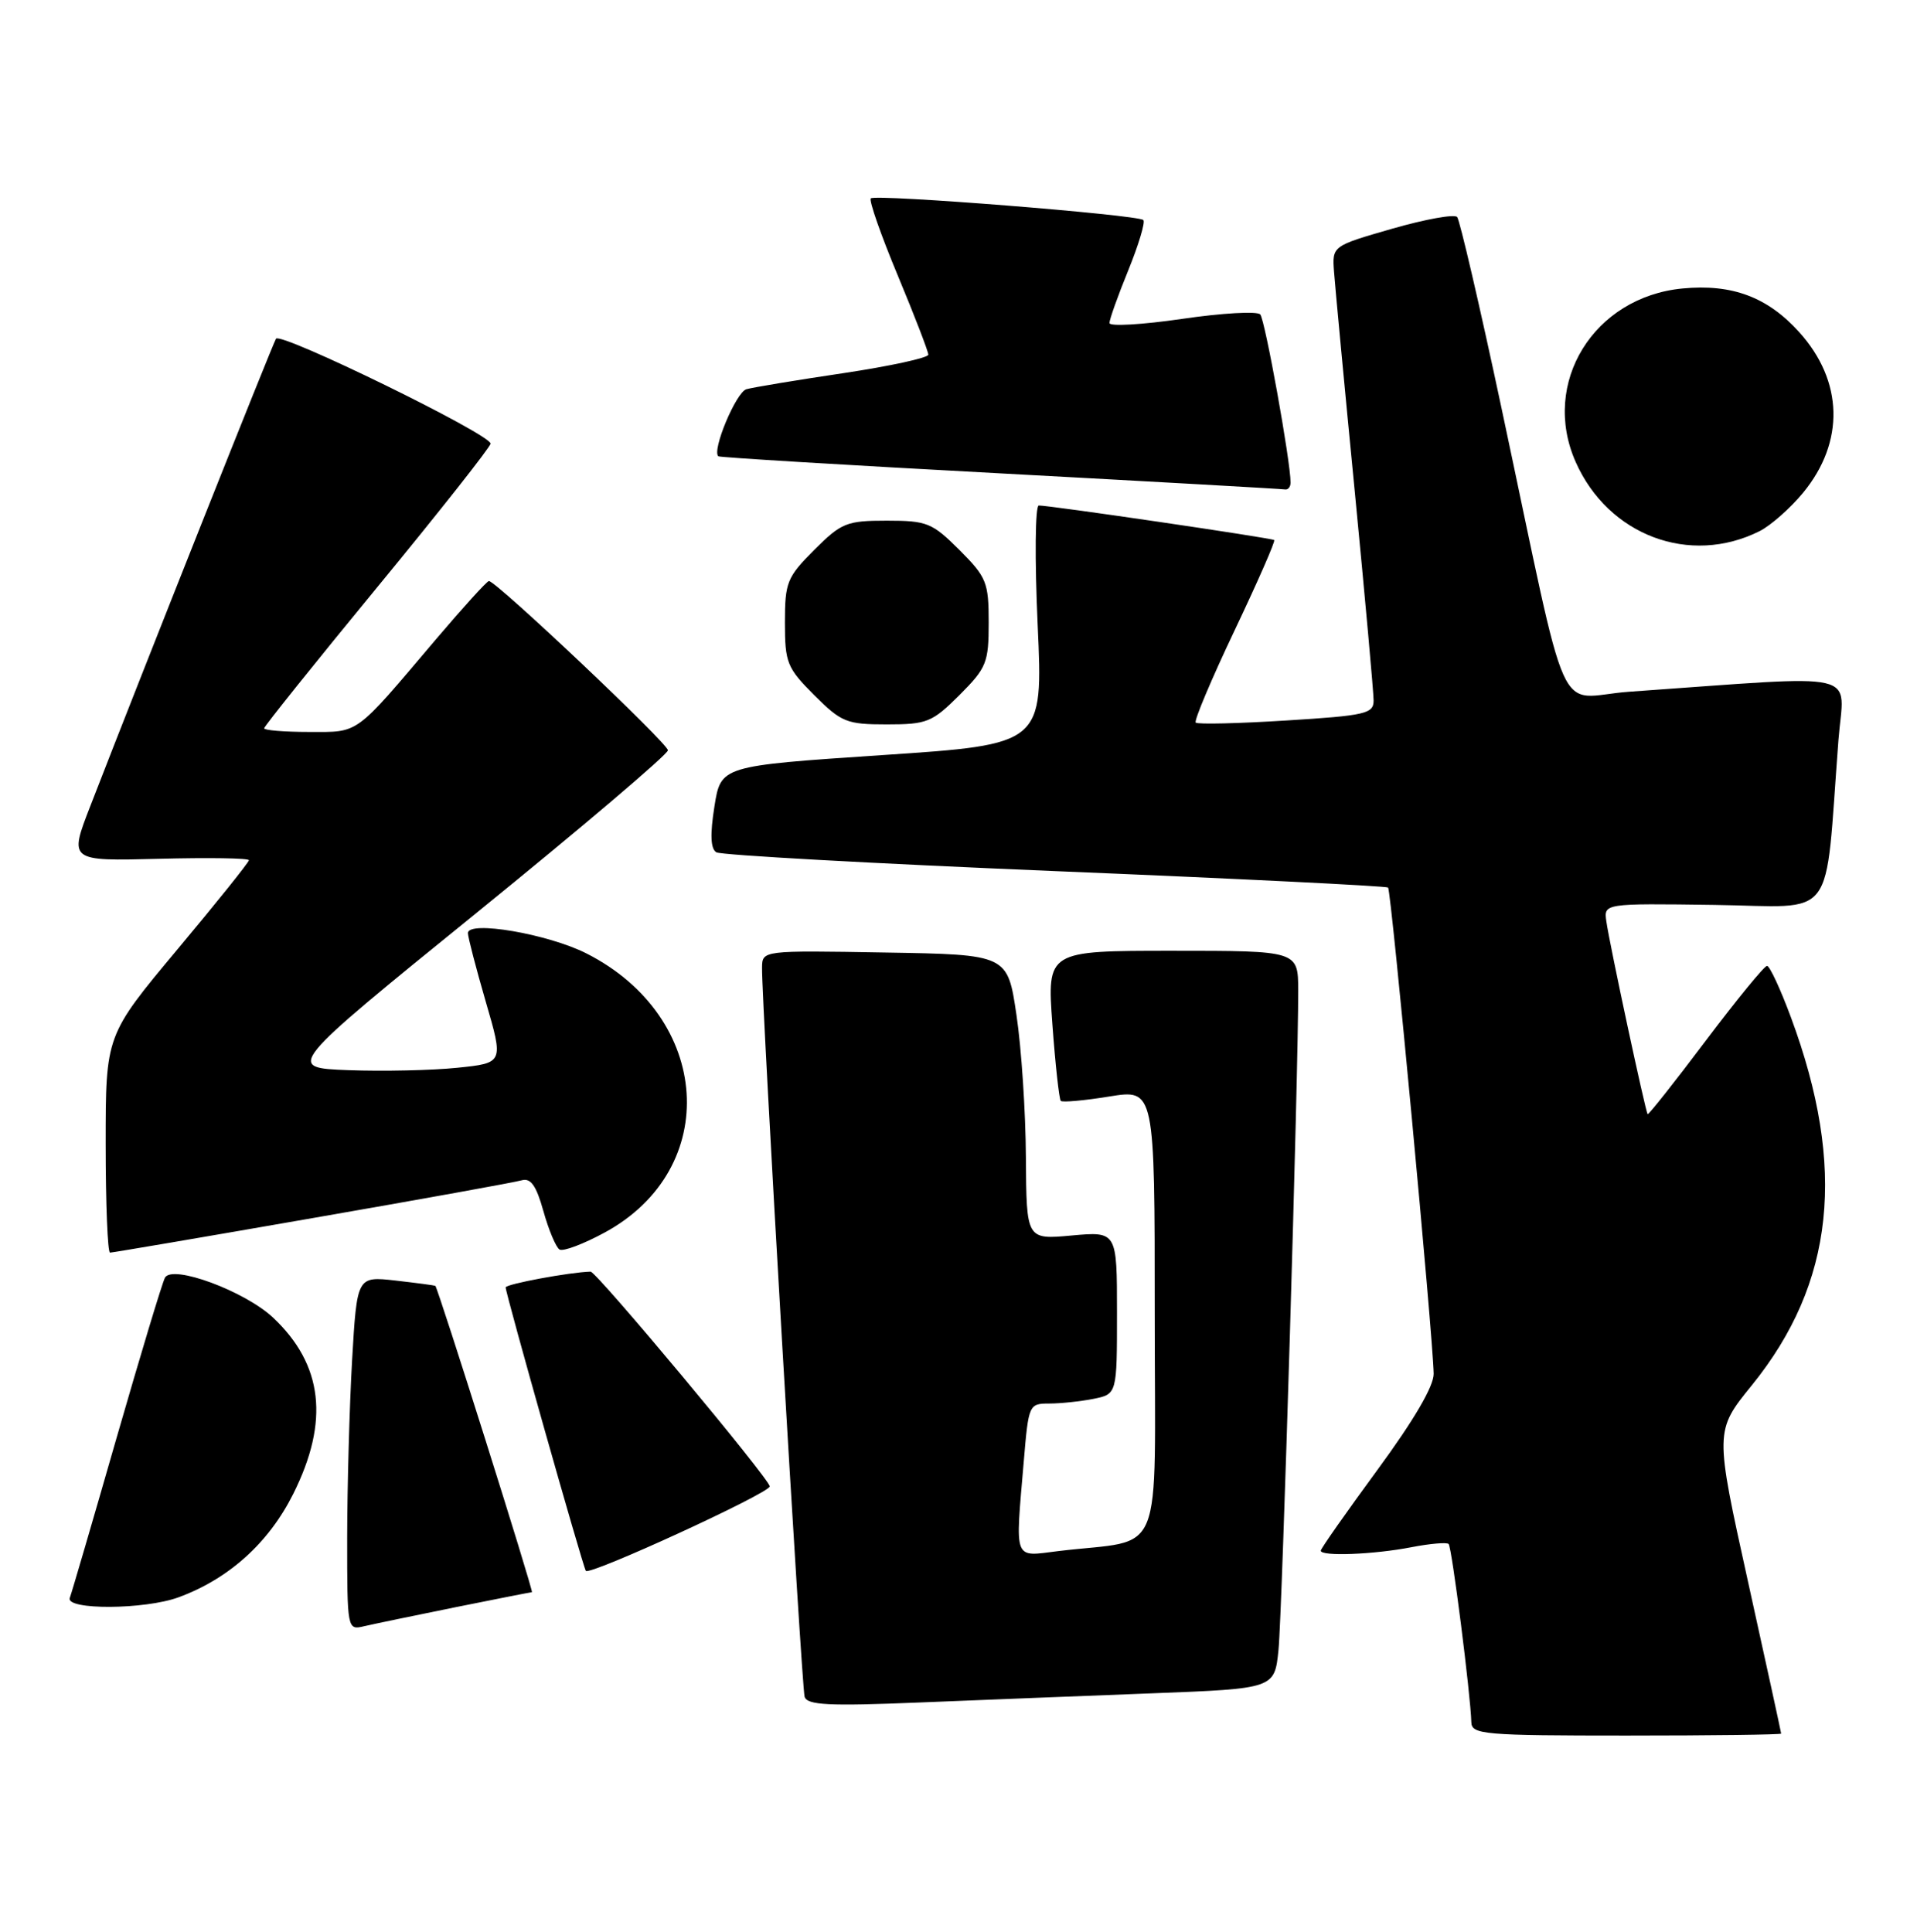 <?xml version="1.0" encoding="UTF-8" standalone="no"?>
<!DOCTYPE svg PUBLIC "-//W3C//DTD SVG 1.1//EN" "http://www.w3.org/Graphics/SVG/1.1/DTD/svg11.dtd" >
<svg xmlns="http://www.w3.org/2000/svg" xmlns:xlink="http://www.w3.org/1999/xlink" version="1.1" viewBox="0 0 254 256">
 <g >
 <path fill="currentColor"
d=" M 236.00 229.74 C 236.00 229.60 234.02 220.52 231.60 209.56 C 227.20 189.64 227.20 189.64 232.12 183.57 C 243.06 170.06 244.69 154.76 237.30 134.83 C 235.91 131.07 234.48 128.00 234.13 128.00 C 233.77 128.00 230.12 132.47 226.00 137.93 C 221.89 143.39 218.43 147.76 218.31 147.65 C 218.03 147.36 213.27 125.15 212.84 122.11 C 212.50 119.72 212.50 119.72 227.14 119.92 C 243.56 120.15 241.72 122.60 243.59 98.09 C 244.31 88.72 247.45 89.45 215.86 91.67 C 205.92 92.38 208.18 97.41 198.93 54.00 C 196.06 40.52 193.42 29.17 193.07 28.76 C 192.71 28.35 188.84 29.05 184.46 30.31 C 176.50 32.60 176.50 32.60 176.76 36.05 C 176.90 37.95 178.13 51.06 179.51 65.20 C 180.88 79.33 182.00 91.77 182.00 92.83 C 182.00 94.58 180.95 94.83 170.44 95.48 C 164.08 95.88 158.67 96.01 158.43 95.76 C 158.19 95.52 160.50 90.03 163.57 83.57 C 166.64 77.11 169.01 71.71 168.83 71.57 C 168.47 71.29 139.03 66.97 137.64 66.99 C 137.16 66.99 137.09 74.05 137.49 82.82 C 138.21 98.65 138.21 98.65 116.86 100.07 C 95.51 101.50 95.51 101.50 94.66 106.88 C 94.07 110.59 94.15 112.47 94.91 112.95 C 95.52 113.32 115.70 114.44 139.76 115.44 C 163.82 116.43 183.69 117.42 183.92 117.62 C 184.33 118.00 189.88 177.18 189.96 182.05 C 189.99 183.69 187.32 188.24 182.50 194.80 C 178.38 200.42 175.00 205.23 175.00 205.50 C 175.00 206.28 182.02 206.01 187.00 205.04 C 189.47 204.56 191.70 204.37 191.94 204.61 C 192.37 205.03 194.85 224.55 194.95 228.25 C 195.00 229.86 196.66 230.00 215.50 230.00 C 226.78 230.00 236.00 229.88 236.00 229.74 Z  M 152.69 224.40 C 168.88 223.78 168.88 223.78 169.40 218.64 C 169.89 213.70 172.04 142.07 172.01 131.25 C 172.00 126.00 172.00 126.00 155.36 126.00 C 138.73 126.00 138.73 126.00 139.44 135.74 C 139.83 141.10 140.34 145.67 140.55 145.89 C 140.77 146.11 143.66 145.85 146.98 145.31 C 153.00 144.34 153.00 144.34 153.00 174.08 C 153.00 207.54 154.50 203.83 140.25 205.55 C 134.20 206.29 134.51 207.10 135.65 193.65 C 136.28 186.14 136.34 186.00 139.02 186.00 C 140.52 186.00 143.16 185.72 144.88 185.38 C 148.00 184.75 148.00 184.75 148.00 173.97 C 148.00 163.19 148.00 163.19 142.00 163.73 C 136.00 164.28 136.00 164.28 135.93 153.39 C 135.90 147.40 135.34 138.90 134.68 134.50 C 133.50 126.50 133.50 126.50 117.25 126.23 C 101.00 125.95 101.00 125.95 100.97 128.23 C 100.90 132.66 106.21 223.52 106.61 224.86 C 106.95 225.97 109.80 226.11 121.76 225.62 C 129.87 225.29 143.79 224.74 152.69 224.40 Z  M 60.36 212.99 C 65.78 211.90 70.34 211.00 70.48 211.00 C 70.75 211.00 58.02 170.63 57.68 170.40 C 57.58 170.34 55.20 170.02 52.40 169.70 C 47.30 169.13 47.30 169.13 46.65 180.31 C 46.30 186.47 46.01 197.02 46.00 203.77 C 46.00 215.98 46.01 216.04 48.25 215.51 C 49.49 215.22 54.94 214.09 60.36 212.99 Z  M 23.68 211.67 C 30.34 209.22 35.62 204.45 38.86 197.96 C 43.67 188.34 42.80 180.85 36.18 174.61 C 32.44 171.10 22.83 167.54 21.86 169.32 C 21.50 169.97 18.63 179.50 15.46 190.50 C 12.30 201.50 9.51 211.06 9.25 211.75 C 8.64 213.38 19.19 213.33 23.68 211.67 Z  M 101.99 196.98 C 102.01 196.05 79.03 168.50 78.25 168.52 C 75.50 168.59 67.00 170.17 67.00 170.61 C 67.00 171.45 77.17 207.41 77.62 208.17 C 78.04 208.87 101.96 197.88 101.99 196.98 Z  M 41.33 161.44 C 55.72 158.94 68.23 156.68 69.11 156.42 C 70.32 156.07 71.05 157.10 72.00 160.50 C 72.70 163.00 73.66 165.29 74.14 165.59 C 74.62 165.88 77.32 164.86 80.15 163.32 C 95.65 154.89 94.32 134.77 77.70 126.35 C 72.61 123.77 62.00 121.95 62.00 123.66 C 62.00 124.18 63.06 128.26 64.36 132.74 C 66.73 140.87 66.73 140.87 60.61 141.50 C 57.25 141.85 50.75 141.99 46.17 141.82 C 37.84 141.50 37.84 141.50 63.17 120.95 C 77.10 109.64 88.50 99.96 88.50 99.43 C 88.50 98.52 65.75 77.00 64.78 77.00 C 64.52 77.00 61.36 80.49 57.74 84.75 C 46.86 97.59 47.67 97.00 40.96 97.00 C 37.68 97.00 35.00 96.78 35.00 96.52 C 35.00 96.26 41.75 87.83 50.00 77.80 C 58.25 67.77 65.00 59.21 65.00 58.79 C 65.00 57.55 37.15 43.94 36.57 44.89 C 36.09 45.67 19.13 88.34 11.97 106.81 C 9.13 114.12 9.13 114.12 21.07 113.81 C 27.63 113.64 32.99 113.72 32.98 114.00 C 32.97 114.28 28.70 119.61 23.48 125.85 C 14.00 137.20 14.00 137.20 14.00 151.60 C 14.00 159.52 14.26 166.00 14.58 166.00 C 14.90 166.00 26.93 163.95 41.33 161.44 Z  M 127.12 92.12 C 130.72 88.51 131.00 87.83 131.00 82.50 C 131.00 77.17 130.72 76.49 127.12 72.88 C 123.51 69.28 122.83 69.00 117.50 69.00 C 112.17 69.00 111.49 69.28 107.88 72.88 C 104.28 76.49 104.00 77.17 104.00 82.50 C 104.00 87.83 104.28 88.51 107.88 92.12 C 111.49 95.72 112.17 96.00 117.50 96.00 C 122.83 96.00 123.51 95.72 127.12 92.12 Z  M 233.16 70.38 C 234.62 69.64 237.21 67.36 238.91 65.30 C 244.45 58.57 244.25 50.49 238.38 44.00 C 234.19 39.36 229.48 37.60 222.93 38.23 C 211.16 39.36 204.14 50.75 208.77 61.21 C 213.08 70.96 223.91 75.03 233.16 70.38 Z  M 171.00 63.95 C 171.00 61.15 167.62 42.40 166.98 41.67 C 166.58 41.22 161.92 41.48 156.62 42.26 C 151.33 43.03 147.00 43.28 147.00 42.81 C 147.00 42.34 148.12 39.19 149.50 35.81 C 150.87 32.43 151.77 29.44 151.49 29.16 C 150.79 28.46 115.97 25.69 115.38 26.29 C 115.11 26.55 116.72 31.15 118.95 36.50 C 121.18 41.85 123.00 46.58 123.00 47.00 C 123.00 47.42 117.94 48.52 111.75 49.45 C 105.56 50.37 99.78 51.33 98.90 51.58 C 97.53 51.97 94.29 59.71 95.18 60.47 C 95.36 60.62 112.15 61.64 132.50 62.73 C 152.85 63.83 169.84 64.79 170.25 64.86 C 170.66 64.94 171.00 64.53 171.00 63.95 Z "/>
</g>
</svg>